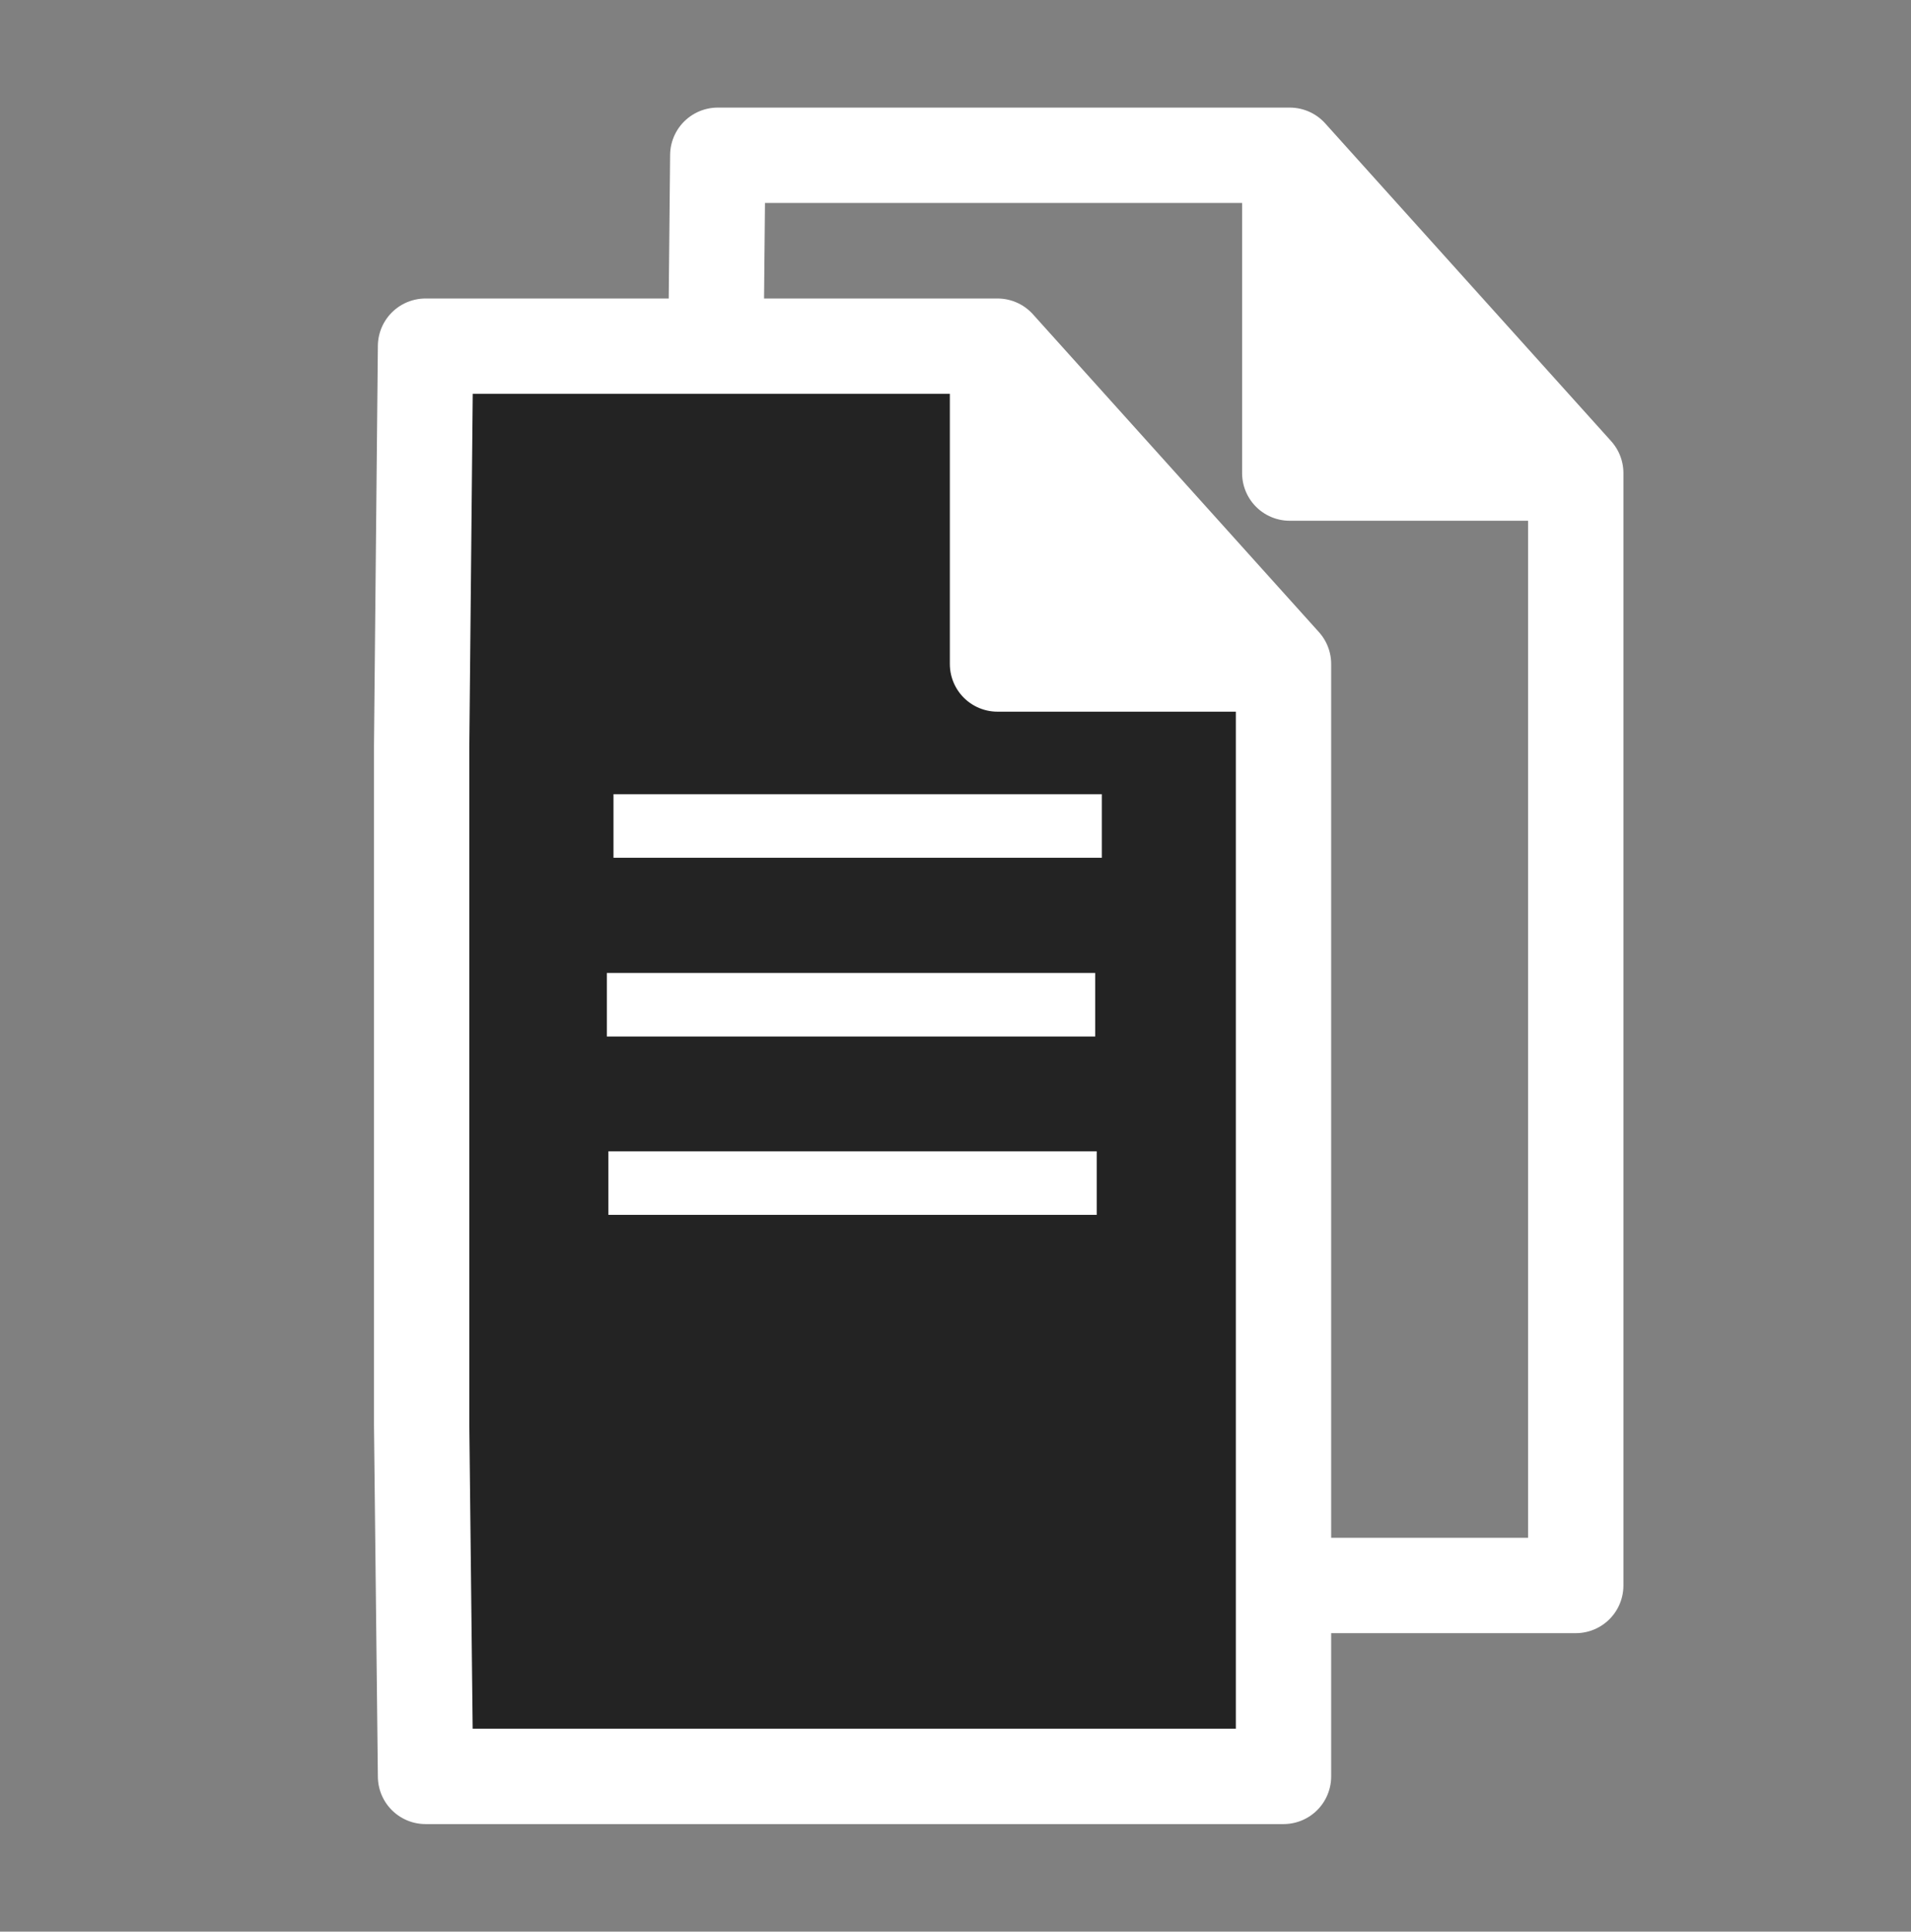 <svg xmlns="http://www.w3.org/2000/svg" xmlns:svg="http://www.w3.org/2000/svg" id="svg4160" width="60.138" height="60.777" version="1.1" viewBox="0 0 60.138 60.777"><rect x="0" y="0" width="60.138" height="60.777" fill="#808080" stroke="none"/><g id="layer10" style="display:inline" transform="translate(-3.533,2.264)"><g transform="translate(-5.331,-8.887)" style="display:inline;opacity:1" id="g33"><path id="path6010" d="m 31.33,24.07 0.122,-12.562 h 18 l 9,10 v 35 h -27 L 31.33,45.46" style="fill:none;fill-rule:evenodd;stroke:#fff;stroke-width:3;stroke-linecap:butt;stroke-linejoin:round;stroke-miterlimit:4;stroke-dasharray:none;stroke-opacity:1"/><path id="path6012" d="m 49.452,11.508 v 10 h 9" style="fill:#fff;fill-opacity:1;fill-rule:evenodd;stroke:#fff;stroke-width:3;stroke-linecap:butt;stroke-linejoin:round;stroke-miterlimit:4;stroke-dasharray:none;stroke-opacity:1"/><path id="path6010-6" d="m 22.133,30.077 0.122,-12.562 h 18 l 9,10 v 35 h -27 l -0.122,-11.048 z" style="display:inline;opacity:1;fill:#232323;fill-opacity:1;fill-rule:evenodd;stroke:#fff;stroke-width:3;stroke-linecap:butt;stroke-linejoin:round;stroke-miterlimit:4;stroke-dasharray:none;stroke-opacity:1"/><path id="path6012-9" d="m 40.255,17.515 v 10 h 9" style="display:inline;opacity:1;fill:#fff;fill-opacity:1;fill-rule:evenodd;stroke:#fff;stroke-width:3;stroke-linecap:butt;stroke-linejoin:round;stroke-miterlimit:4;stroke-dasharray:none;stroke-opacity:1"/><path id="path4253" d="M 28.17,32.612 H 43.538" style="fill:none;fill-rule:evenodd;stroke:#fff;stroke-width:2;stroke-linecap:butt;stroke-linejoin:round;stroke-miterlimit:4;stroke-dasharray:none;stroke-opacity:1"/><path id="path4253-0" d="M 27.961,38.235 H 43.329" style="display:inline;opacity:1;fill:none;fill-rule:evenodd;stroke:#fff;stroke-width:2;stroke-linecap:butt;stroke-linejoin:round;stroke-miterlimit:4;stroke-dasharray:none;stroke-opacity:1"/><path id="path4253-7" d="M 28.009,43.847 H 43.377" style="display:inline;opacity:1;fill:none;fill-rule:evenodd;stroke:#fff;stroke-width:2;stroke-linecap:butt;stroke-linejoin:round;stroke-miterlimit:4;stroke-dasharray:none;stroke-opacity:1"/></g></g></svg>